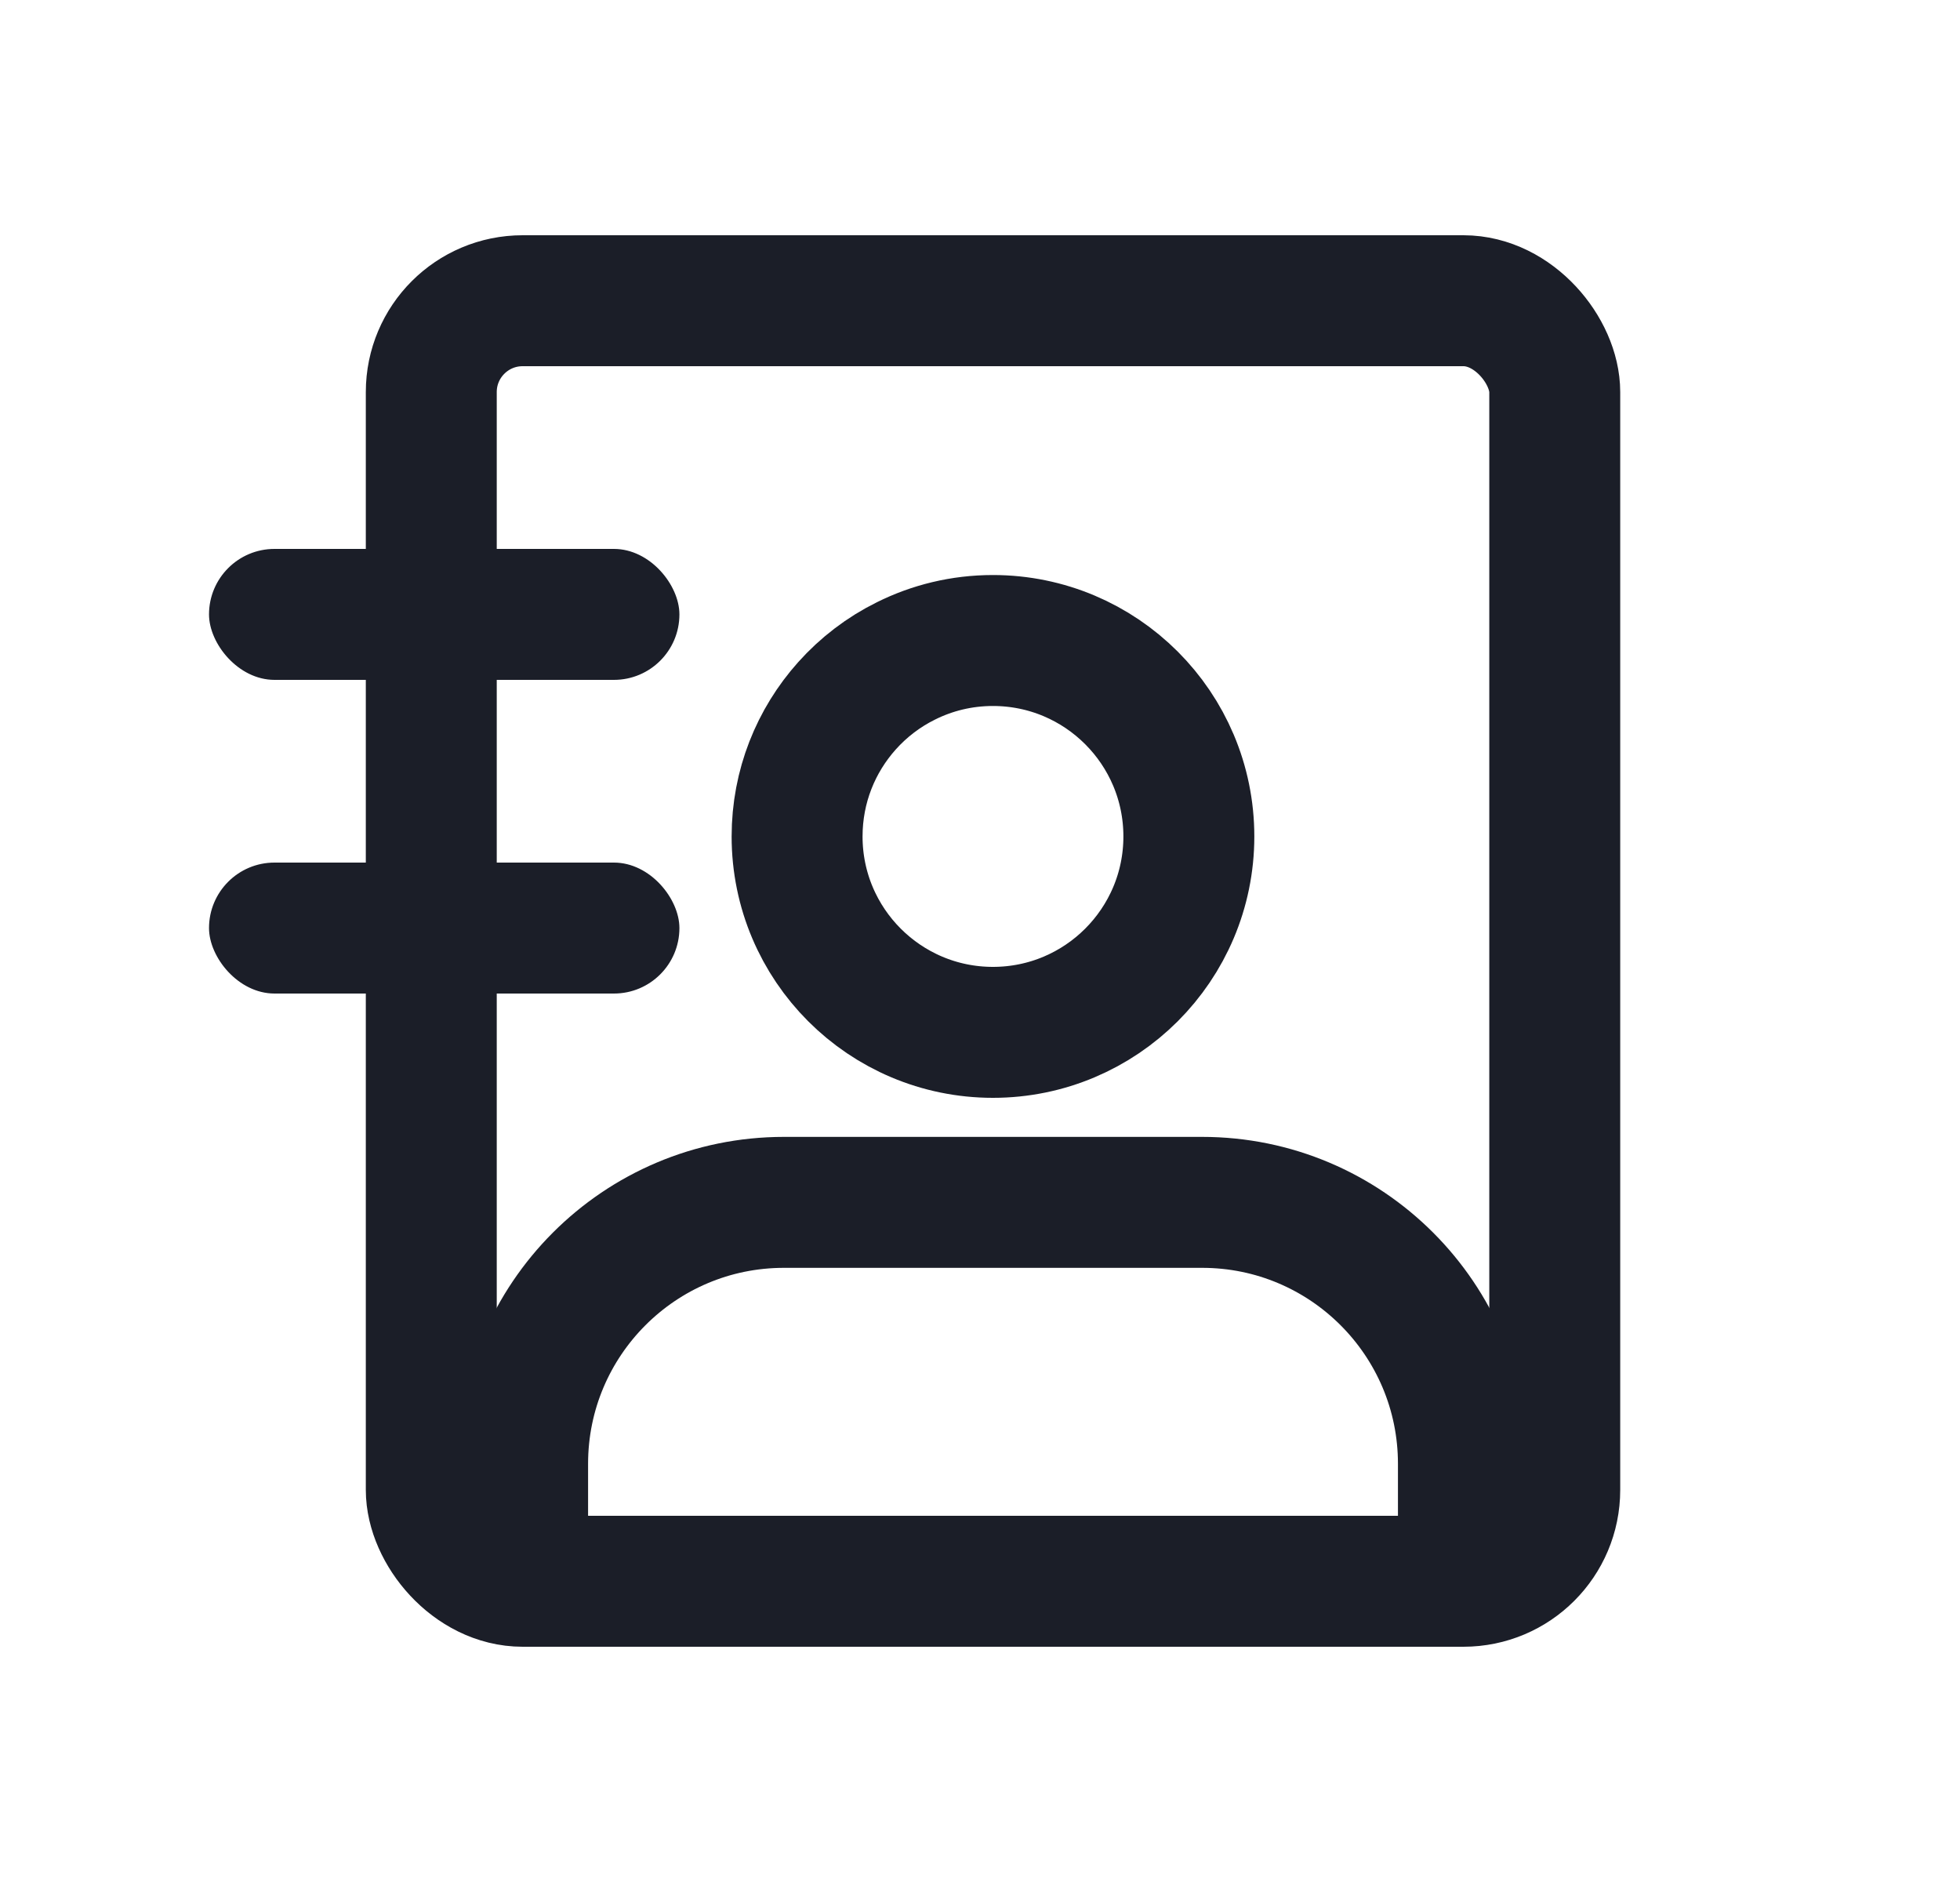 <svg width="25" height="24" viewBox="0 0 25 24" fill="none" xmlns="http://www.w3.org/2000/svg">
    <rect x="5.501" y="3.835" width="14.33" height="16.33" rx="1.165" stroke="#1B1E28" stroke-width="1.67"/>
    <g clip-path="url(#clip0_3938_51385)">
        <path d="M15.164 10.667C15.164 12.046 14.045 13.165 12.665 13.165C11.286 13.165 10.167 12.046 10.167 10.667C10.167 10.026 10.407 9.444 10.803 9.001C11.014 8.765 11.27 8.569 11.556 8.428C11.889 8.262 12.265 8.168 12.665 8.168C14.045 8.168 15.164 9.287 15.164 10.667Z" stroke="#1B1E28" stroke-width="1.67"/>
        <path d="M18.666 19.333V18.667C18.666 16.826 17.174 15.333 15.333 15.333H9.999C8.158 15.333 6.666 16.826 6.666 18.667V19.333" stroke="#1B1E28" stroke-width="1.67" stroke-linecap="round"/>
    </g>
    <rect x="2.666" y="7" width="6" height="1.67" rx="0.835" fill="#1B1E28"/>
    <rect x="2.666" y="11" width="6" height="1.67" rx="0.835" fill="#1B1E28"/>
    <defs>
        <clipPath id="clip0_3938_51385">
            <rect width="16" height="16" fill="white" transform="translate(4.666 6)"/>
        </clipPath>
    </defs>
</svg>
